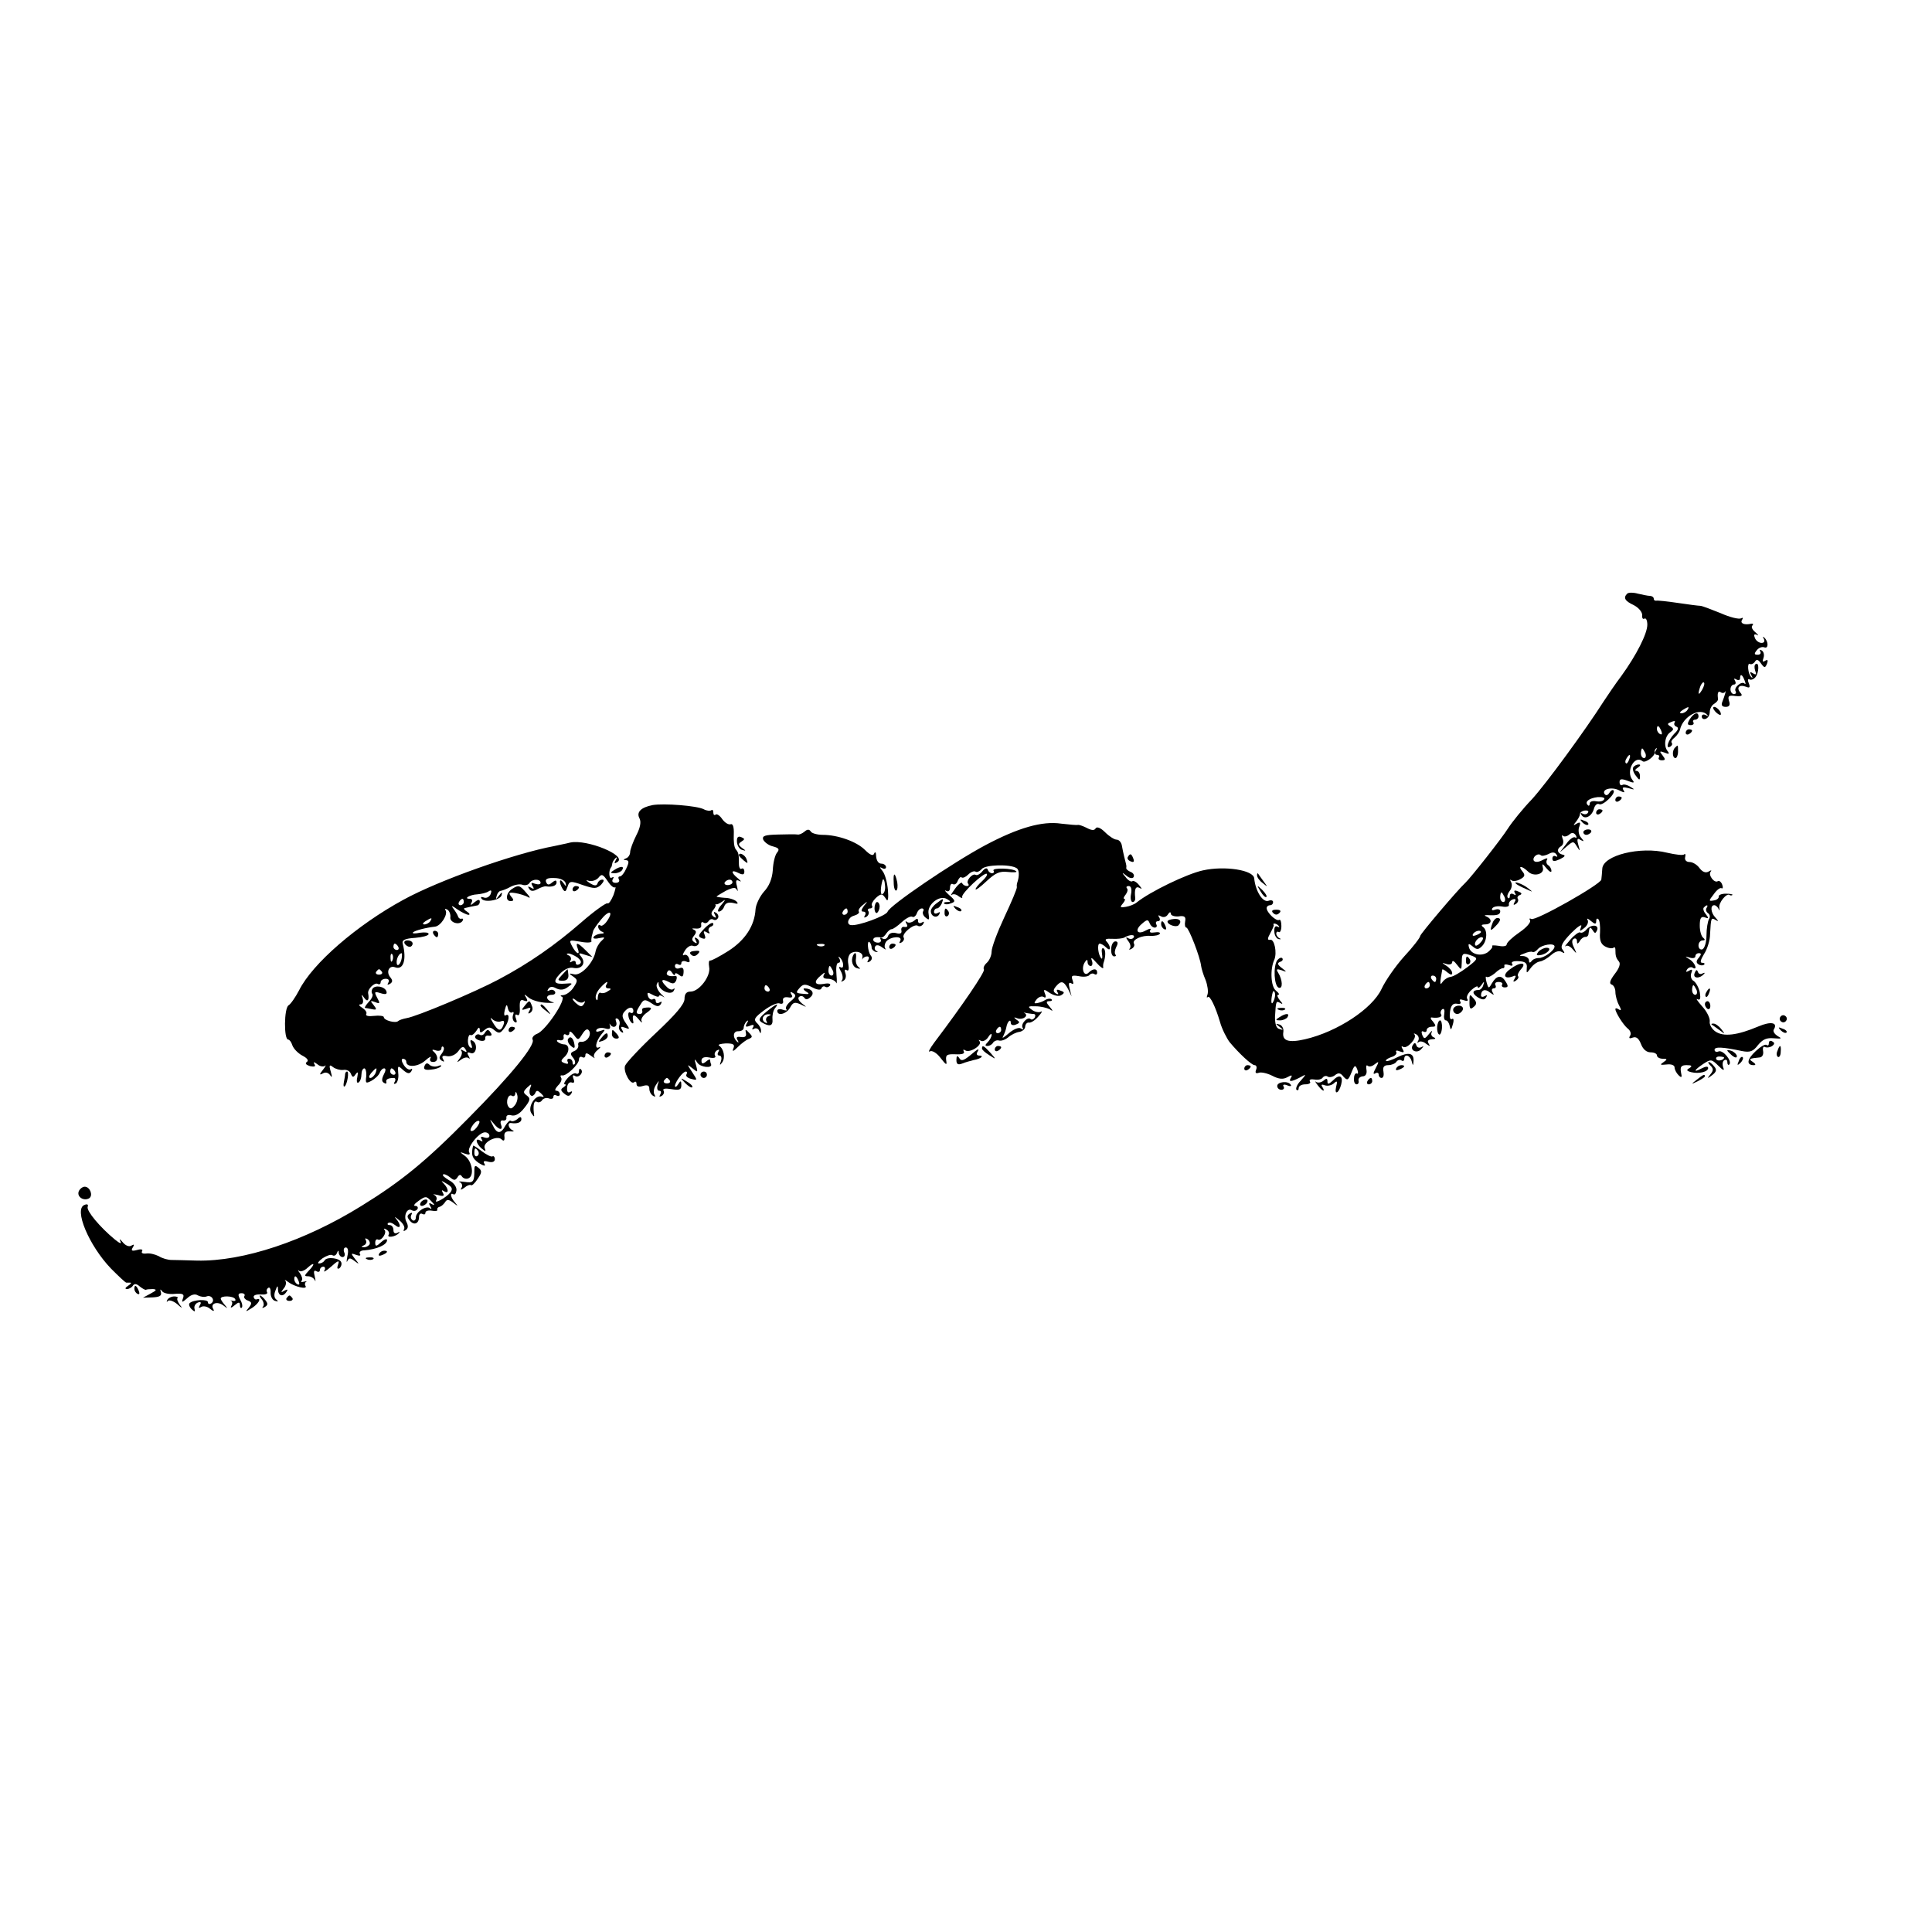 <?xml version="1.0" standalone="no"?>
<!DOCTYPE svg PUBLIC "-//W3C//DTD SVG 20010904//EN"
 "http://www.w3.org/TR/2001/REC-SVG-20010904/DTD/svg10.dtd">
<svg version="1.0" xmlns="http://www.w3.org/2000/svg"
 width="604pt" height="604pt" viewBox="0 0 604 604"
 preserveAspectRatio="xMidYMid meet">
<g transform="translate(0,604) scale(0.1,-0.1)"
fill="#000000" stroke="none">
<path d="M5087 4184 c-13 -13 -7 -23 21 -36 15 -8 26 -21 26 -31 -1 -9 2 -14
7 -11 5 3 9 -6 9 -19 0 -28 -34 -95 -81 -160 -19 -25 -43 -61 -55 -79 -58 -91
-181 -259 -225 -307 -28 -29 -61 -70 -74 -90 -20 -32 -117 -155 -134 -171 -24
-22 -141 -160 -141 -166 0 -5 -22 -34 -50 -64 -27 -30 -59 -76 -71 -102 -29
-62 -139 -134 -239 -157 -52 -12 -72 -5 -68 22 2 11 -4 22 -12 24 -13 4 -13 3
0 -7 13 -10 13 -11 0 -7 -10 2 -14 15 -14 38 3 50 3 51 17 43 8 -5 8 -2 -2 9
-7 9 -10 17 -5 17 5 0 2 6 -7 13 -16 12 -19 67 -5 97 9 22 0 65 -13 62 -9 -2
-9 4 0 20 7 13 12 24 11 26 -5 7 8 6 15 -2 4 -5 3 -6 -3 -3 -7 4 -11 -2 -10
-15 0 -12 7 -23 14 -24 7 -1 8 0 2 3 -5 2 -10 9 -10 14 0 6 4 8 8 5 4 -2 8 6
8 19 0 13 -3 22 -7 19 -9 -5 -39 23 -39 37 0 5 5 9 10 9 6 0 10 4 10 10 0 5
-6 7 -14 4 -18 -7 -41 30 -45 70 -2 26 -92 40 -160 25 -51 -11 -166 -67 -207
-100 -7 -6 -22 -12 -34 -14 -18 -3 -20 -2 -10 10 7 8 9 15 5 15 -4 0 -2 6 4
13 6 8 8 17 4 20 -3 4 -1 7 6 7 7 0 10 -10 7 -25 -3 -14 0 -25 5 -25 5 0 9 6
8 13 -3 27 1 38 14 31 8 -5 8 -3 -2 9 -7 9 -17 15 -21 12 -4 -3 -14 3 -21 13
-13 15 -12 16 3 4 9 -8 19 -9 22 -4 3 6 -1 13 -9 16 -8 3 -15 9 -14 13 1 4 0
10 -1 13 -2 7 -9 35 -13 58 -2 9 -9 17 -16 17 -7 0 -23 10 -36 23 -14 14 -26
19 -30 12 -4 -7 -13 -6 -28 2 -12 6 -24 10 -27 9 -3 -1 -26 1 -52 4 -60 9
-135 -13 -237 -67 -103 -55 -300 -189 -306 -208 -4 -13 -94 -46 -115 -42 -15
2 -9 24 9 29 11 3 19 9 16 13 -3 4 3 14 13 21 15 13 16 12 3 -3 -9 -13 -10
-18 -2 -18 7 0 9 -5 5 -12 -4 -7 -3 -8 5 -4 6 4 9 12 6 17 -4 5 -1 9 5 9 6 0
9 4 6 9 -6 8 22 38 32 34 3 -1 8 -7 13 -15 5 -8 7 4 5 29 -2 23 -9 50 -17 60
-9 11 -10 14 -1 9 6 -4 12 -2 12 3 0 6 -7 11 -15 11 -9 0 -15 10 -16 23 0 12
-3 16 -6 9 -3 -9 -12 -6 -29 11 -26 26 -85 47 -132 47 -17 0 -34 5 -37 10 -5
8 -11 8 -20 0 -7 -6 -17 -10 -21 -9 -5 1 -32 1 -61 0 -42 -1 -51 -4 -47 -16 4
-8 17 -18 30 -21 19 -5 22 -9 13 -20 -6 -7 -12 -31 -13 -54 -2 -27 -11 -50
-28 -68 -13 -15 -25 -40 -26 -55 -3 -51 -32 -96 -85 -130 -27 -17 -53 -31 -57
-30 -4 1 -5 -8 -3 -20 6 -28 -31 -77 -58 -77 -13 0 -19 -7 -19 -23 0 -16 -27
-48 -90 -107 -49 -46 -92 -92 -96 -102 -6 -19 18 -62 29 -51 4 3 7 1 7 -6 0
-8 7 -10 20 -6 14 4 20 2 20 -9 0 -8 5 -18 12 -22 7 -4 8 -3 4 4 -4 7 -2 20 4
29 11 17 11 17 6 1 -3 -10 -1 -18 5 -18 6 0 7 -5 3 -12 -4 -7 -3 -8 5 -4 6 4
9 12 5 17 -3 6 7 7 25 4 25 -4 31 -2 31 12 0 15 -2 16 -10 3 -5 -8 -10 -10
-10 -5 1 13 25 45 34 45 4 0 5 -4 2 -9 -3 -5 3 -11 15 -14 20 -5 20 -5 3 21
-17 26 -17 26 1 12 17 -14 17 -13 11 10 -6 20 -5 22 4 8 9 -15 48 -19 43 -5
-2 4 -3 10 -3 13 0 4 -6 1 -13 -5 -10 -8 -14 -7 -14 3 0 9 8 13 24 10 14 -3
22 -1 19 5 -4 5 -1 13 5 17 8 4 9 3 5 -4 -4 -7 -3 -12 3 -12 6 0 8 -8 5 -17
-5 -14 -4 -15 4 -4 10 15 5 42 -10 52 -5 3 4 6 21 7 23 0 29 -3 24 -15 -5 -12
-1 -11 14 4 11 11 27 23 34 25 12 5 12 8 1 19 -11 12 -13 12 -10 -1 2 -10 -3
-14 -16 -12 -12 2 -16 -1 -10 -10 4 -7 3 -9 -1 -5 -16 14 -13 34 3 33 9 0 17
4 17 11 0 6 4 15 9 20 6 5 6 2 1 -6 -6 -11 -4 -13 9 -8 11 5 15 3 10 -5 -4 -6
-3 -8 4 -4 5 3 13 0 15 -6 4 -10 6 -10 6 -1 1 7 -5 18 -13 25 -11 11 -7 17 22
39 20 15 42 25 49 22 8 -3 13 0 11 8 -2 9 4 13 16 11 12 -2 16 1 10 9 -5 8 -3
10 6 4 10 -6 8 -12 -8 -25 -12 -10 -18 -21 -14 -25 4 -5 -1 -5 -10 -2 -10 4
-18 2 -18 -3 0 -18 29 -10 40 10 9 17 15 18 33 10 20 -10 21 -10 4 3 -11 9
-14 18 -8 21 5 4 12 2 16 -4 4 -6 11 -5 19 3 14 12 4 27 -19 27 -5 0 -3 -5 5
-10 12 -7 10 -9 -8 -7 -25 2 -26 3 -10 21 10 10 17 10 38 -1 15 -8 26 -9 28
-3 2 6 8 8 12 5 5 -3 11 -1 15 4 3 6 -5 8 -20 5 -29 -5 -33 7 -8 27 11 10 14
10 9 2 -5 -9 -1 -13 13 -13 10 0 22 -6 25 -12 2 -7 3 4 1 25 -2 21 0 37 6 37
6 0 7 6 3 13 -4 6 -3 8 1 4 13 -11 15 -38 3 -31 -6 4 -6 -1 1 -13 6 -11 7 -24
3 -28 -4 -5 -2 -5 5 -1 7 4 9 14 6 23 -4 10 -2 14 4 10 6 -4 8 3 5 19 -3 15 1
29 8 34 17 10 40 2 36 -13 -1 -7 -1 -9 1 -4 3 4 9 7 14 7 6 0 7 -5 3 -12 -4
-7 -3 -8 5 -4 7 5 9 12 3 19 -10 13 -12 51 -3 41 3 -3 6 -11 6 -17 0 -5 6 -11
13 -13 7 -1 8 0 2 3 -5 2 -7 9 -4 14 3 6 12 5 22 -3 10 -7 14 -8 10 -4 -4 5
-3 15 3 23 14 16 53 18 43 1 -4 -7 -3 -8 5 -4 6 4 9 11 6 15 -7 12 32 44 44
37 5 -4 13 -1 17 5 4 8 3 9 -4 5 -7 -4 -12 -2 -12 5 0 8 -3 9 -13 0 -8 -6 -18
-7 -22 -3 -5 4 -5 1 -1 -6 5 -8 2 -11 -6 -10 -7 2 -12 -3 -10 -11 2 -9 -4 -12
-17 -8 -12 3 -22 -1 -25 -10 -3 -8 -11 -11 -17 -7 -7 4 -9 3 -6 -3 3 -5 0 -10
-8 -10 -8 0 -15 4 -15 9 0 7 8 10 26 7 4 0 10 5 15 13 5 7 12 13 16 13 5 0 19
10 32 22 13 12 28 20 33 17 4 -3 11 2 14 10 3 9 10 16 16 16 5 0 7 -4 4 -9 -3
-5 0 -14 8 -20 11 -9 12 -7 9 12 -6 29 35 61 58 46 12 -7 12 -9 0 -9 -8 0 -12
-2 -9 -5 3 -3 12 -3 21 1 15 5 14 9 -6 26 -12 11 -16 17 -9 13 7 -4 12 0 12
10 0 9 4 14 9 11 5 -3 12 1 15 10 4 9 9 14 12 11 4 -3 13 1 21 9 8 8 18 12 23
9 4 -3 13 1 19 8 11 14 89 16 109 3 9 -5 9 -26 2 -46 -1 -3 -2 -9 -1 -13 1 -5
-17 -47 -39 -94 -22 -47 -40 -95 -40 -108 0 -12 -7 -28 -15 -35 -8 -7 -12 -16
-9 -21 4 -7 -65 -109 -155 -228 -14 -19 -21 -32 -14 -28 6 4 21 -4 33 -20 18
-23 21 -25 18 -8 -2 17 2 20 29 19 21 -1 30 2 26 9 -3 6 -1 7 5 3 15 -9 55 18
44 29 -4 5 -2 5 5 1 6 -3 16 2 22 11 6 10 11 13 11 8 0 -6 -5 -16 -12 -23 -9
-9 -9 -12 -1 -12 7 0 15 5 18 11 4 5 12 8 18 6 7 -2 19 2 29 10 9 8 25 16 35
17 10 2 18 9 18 17 1 8 6 13 12 12 6 -1 19 7 29 19 11 12 14 19 8 15 -6 -3
-19 -1 -28 6 -14 10 -13 12 12 11 16 0 35 -5 43 -9 12 -8 12 -6 0 8 -11 13
-11 17 -1 17 8 0 11 3 7 6 -3 3 -12 2 -19 -2 -7 -5 -19 -9 -26 -10 -10 -2 -10
1 -1 12 6 7 16 11 22 7 6 -4 8 0 4 10 -6 15 -4 16 16 2 13 -8 28 -11 35 -6 11
7 10 10 -3 14 -10 5 -14 3 -9 -5 4 -7 3 -8 -5 -4 -9 6 -9 11 0 22 16 19 24 18
38 -8 l11 -23 -6 24 c-4 16 -3 21 5 17 7 -5 8 -1 4 10 -5 14 -2 16 21 12 14
-3 29 -1 32 4 3 4 10 6 15 3 5 -4 9 -1 9 4 0 14 -13 14 -27 0 -14 -14 -24 13
-12 32 6 10 9 10 9 2 0 -7 4 -13 10 -13 5 0 7 8 3 18 -4 11 1 8 15 -8 12 -14
22 -20 21 -15 -1 6 0 12 1 15 7 19 7 41 0 45 -5 3 -7 -4 -5 -16 2 -12 1 -19
-2 -15 -10 10 -14 46 -5 46 4 0 13 -5 20 -12 7 -7 12 -8 12 -2 0 5 -5 15 -10
20 -8 8 -2 10 17 9 15 -1 33 1 38 4 17 10 35 10 29 0 -3 -5 -11 -6 -17 -2 -8
5 -8 2 0 -9 7 -8 9 -19 5 -23 -4 -5 -1 -5 6 -1 7 4 10 11 7 16 -7 12 25 27 53
24 12 0 25 2 28 7 2 4 -5 6 -16 4 -13 -2 -18 0 -14 7 4 6 -1 6 -14 -1 -27 -15
-36 1 -12 21 16 14 19 14 24 2 3 -8 10 -14 16 -14 6 0 8 5 5 10 -3 6 -1 10 5
10 6 0 8 5 4 12 -5 7 -3 8 6 3 7 -4 16 -2 21 6 5 8 9 9 9 3 0 -6 11 -10 24 -9
19 3 24 -1 21 -16 -2 -10 0 -19 4 -19 7 0 43 -92 46 -120 1 -8 7 -28 14 -44 6
-16 9 -36 6 -45 -3 -8 -3 -12 1 -8 6 6 24 -30 38 -78 6 -22 21 -51 30 -63 30
-36 69 -72 78 -72 6 0 8 -7 5 -14 -4 -10 -1 -13 8 -10 7 3 26 -1 42 -9 21 -11
34 -12 47 -5 14 8 17 7 12 -1 -9 -14 0 -14 27 0 22 12 22 12 3 -10 -11 -11
-16 -24 -13 -28 4 -3 7 -1 7 5 0 7 9 12 21 12 11 0 18 4 14 9 -3 6 3 8 15 6
11 -2 22 1 25 6 4 5 11 7 16 3 5 -3 16 -1 23 5 10 8 17 7 26 -5 12 -13 15 -12
25 13 9 23 12 25 18 10 4 -10 3 -16 -1 -13 -4 2 -9 -4 -9 -15 -1 -10 2 -19 8
-19 5 0 8 5 6 12 -1 7 5 12 13 13 9 0 14 8 12 20 -2 11 -1 17 4 13 4 -4 14 -2
22 5 13 10 14 9 3 -12 -8 -15 -9 -21 -2 -17 6 4 11 2 11 -3 0 -6 4 -11 9 -11
6 0 8 9 6 20 -3 14 2 20 15 20 10 0 22 5 25 10 4 6 11 8 16 5 5 -4 9 -1 9 4 0
18 18 12 23 -6 4 -16 5 -16 6 -1 2 26 -15 30 -50 13 -17 -9 -33 -14 -36 -12
-2 3 5 8 16 12 12 3 19 11 16 16 -3 5 2 6 11 2 13 -5 15 -3 9 7 -5 8 -4 11 2
7 12 -7 44 28 35 39 -4 4 -1 4 6 0 7 -4 9 -13 6 -19 -4 -7 -4 -9 1 -5 4 4 15
2 23 -5 13 -9 14 -9 8 1 -5 8 -1 12 11 13 11 0 13 3 5 6 -6 2 -10 10 -6 16 3
7 -1 4 -9 -6 -13 -16 -15 -16 -21 -2 -3 9 -2 13 4 10 6 -3 10 -1 10 4 0 6 7
11 16 11 14 0 14 3 4 16 -8 8 -9 14 -4 13 20 -3 35 2 29 10 -3 5 -1 12 4 16 6
3 8 -3 6 -15 -2 -11 0 -20 5 -20 5 0 10 -8 12 -17 3 -15 5 -14 10 5 4 13 2 20
-3 16 -6 -3 -8 6 -6 23 3 20 9 27 22 25 10 -2 14 1 10 7 -4 7 0 8 11 4 11 -4
15 -2 11 4 -4 6 2 18 13 28 11 10 20 14 20 9 0 -5 5 -2 11 6 9 13 10 13 6 0
-2 -8 -9 -15 -14 -15 -21 0 -22 -11 -3 -23 14 -8 21 -9 26 0 4 7 3 8 -4 4 -7
-4 -12 -3 -12 2 0 17 13 22 28 9 13 -9 14 -9 8 1 -4 7 -2 12 4 12 6 0 8 5 5
10 -3 6 1 10 10 10 9 0 14 -4 11 -8 -3 -5 1 -9 8 -9 11 0 12 4 3 18 -13 22
-28 20 -43 -5 -10 -18 -11 -17 -17 4 -3 12 -3 19 0 16 4 -3 15 2 26 11 10 10
22 17 26 16 3 0 5 3 4 8 -2 4 5 5 14 2 10 -4 14 -2 10 4 -4 6 5 9 21 8 20 -1
27 -6 25 -21 -1 -18 -1 -18 12 -1 7 10 20 20 29 21 8 1 24 10 35 20 12 11 25
15 33 10 10 -6 11 -4 3 7 -8 10 -1 23 27 52 21 21 35 30 31 20 -6 -16 -5 -16
10 -4 9 7 14 18 10 25 -4 6 1 5 10 -3 13 -11 17 -11 17 -1 0 8 3 10 7 6 4 -4
6 -22 5 -41 -2 -25 3 -37 16 -44 11 -6 22 -7 26 -4 3 3 6 1 6 -5 0 -21 2 -27
11 -38 6 -7 1 -21 -13 -39 -15 -20 -18 -30 -10 -33 7 -2 12 -13 12 -23 0 -11
5 -30 11 -41 8 -15 8 -19 0 -14 -6 4 -11 5 -11 1 0 -10 25 -50 39 -61 8 -6 11
-16 7 -22 -5 -8 -2 -10 8 -6 11 4 19 -2 26 -20 6 -16 17 -26 30 -26 11 0 20
-4 20 -10 0 -5 8 -10 18 -10 15 0 15 -2 2 -11 -12 -8 -10 -9 10 -7 14 2 25 -2
25 -9 0 -7 6 -18 12 -24 10 -10 12 -8 8 9 -3 17 1 22 18 22 16 0 18 -3 9 -9
-11 -6 -10 -9 5 -13 24 -6 53 1 53 13 0 6 -8 5 -20 -1 -28 -15 -25 -6 5 14 23
15 26 15 47 -6 15 -15 20 -17 15 -5 -3 9 -2 19 3 22 6 4 10 1 10 -6 0 -7 3
-10 6 -7 10 10 -19 46 -33 41 -7 -3 -13 -1 -13 5 0 10 25 9 86 -4 25 -5 35 -1
50 19 15 18 27 23 49 21 25 -2 27 -1 12 7 -9 6 -15 14 -12 20 14 22 -8 27 -48
10 -66 -28 -109 -33 -134 -16 -12 8 -20 23 -18 32 1 10 -9 31 -24 47 -14 16
-21 26 -14 22 8 -4 10 2 7 21 -3 15 -12 31 -19 36 -8 4 -11 15 -8 24 5 12 3
14 -7 8 -9 -5 -11 -4 -6 4 4 6 12 9 17 6 17 -11 9 14 -8 25 -17 11 -17 11 0 6
9 -3 17 -1 17 4 0 6 5 10 11 10 8 0 8 -4 0 -14 -9 -10 -9 -16 -1 -21 6 -4 14
-4 17 -1 4 3 1 6 -6 6 -7 0 -5 9 6 27 10 15 19 43 19 63 3 51 3 52 17 44 10
-6 10 -4 0 7 -15 15 -17 39 -4 39 5 0 11 -6 14 -12 2 -7 3 -5 2 4 -3 16 23 47
32 40 3 -2 6 -2 9 0 2 2 -7 4 -21 4 -13 0 -23 -4 -22 -9 1 -5 -6 -11 -15 -12
-17 -3 -17 -2 0 20 9 13 20 21 24 18 4 -2 5 3 2 11 -3 9 -10 14 -14 11 -11 -7
-31 20 -22 30 4 5 1 5 -7 0 -9 -5 -19 -1 -28 11 -7 10 -21 19 -31 19 -10 0
-16 6 -14 15 2 8 1 12 -3 9 -3 -4 -27 -1 -53 5 -84 21 -201 -8 -203 -50 -1
-13 -2 -28 -3 -34 -2 -15 -207 -131 -219 -123 -5 3 -7 1 -4 -4 4 -6 -11 -23
-33 -38 -22 -15 -40 -32 -40 -38 0 -5 -11 -7 -25 -4 -14 2 -23 2 -20 -1 2 -3
-4 -11 -14 -19 -22 -15 -54 -6 -59 16 -3 12 0 12 12 2 13 -11 18 -10 29 1 16
16 18 50 3 60 -7 5 -4 8 7 8 20 0 23 16 5 24 -9 4 -8 5 2 5 29 -2 40 1 40 12
0 6 -7 8 -16 5 -8 -3 -12 -2 -9 4 4 6 17 8 30 6 14 -3 24 0 22 6 -1 6 4 13 12
16 9 3 11 0 6 -8 -5 -9 -4 -11 4 -6 6 4 9 11 6 16 -3 4 0 10 7 12 7 3 5 7 -6
11 -11 5 -15 3 -10 -5 4 -7 3 -8 -4 -4 -7 4 -12 2 -12 -5 0 -7 -3 -9 -6 -6 -4
4 -1 13 5 21 7 8 9 21 5 28 -4 7 -4 10 1 6 4 -4 16 -3 27 3 15 8 17 13 7 25
-15 18 -2 18 17 0 18 -19 54 -9 47 12 -3 13 -1 13 11 -2 9 -11 16 -15 16 -9 0
7 -5 15 -10 18 -6 4 -7 11 -4 17 4 6 -1 6 -14 -1 -13 -7 -23 -7 -27 -2 -6 11
13 26 22 17 3 -3 14 -1 24 4 12 7 20 6 25 -2 4 -6 3 -8 -3 -5 -5 3 -10 0 -10
-7 0 -10 6 -10 24 -2 16 8 18 12 8 14 -17 4 -20 18 -4 27 6 4 8 14 4 23 -3 9
-3 13 1 9 4 -4 13 -2 20 4 8 7 14 6 20 -2 4 -7 3 -10 -2 -7 -5 3 -18 -6 -28
-21 l-20 -26 21 18 c21 18 22 18 33 0 10 -16 10 -15 4 6 -5 18 -3 22 7 15 12
-6 12 -5 1 8 -7 8 -9 24 -5 33 5 14 3 16 -8 10 -11 -7 -12 -6 -2 6 6 8 12 18
12 23 0 6 7 11 16 12 8 1 13 -2 9 -7 -3 -5 -10 -6 -16 -3 -7 4 -8 2 -4 -4 10
-16 33 -4 39 20 3 11 10 17 16 14 11 -7 54 34 45 43 -3 3 -9 -1 -13 -8 -5 -8
-11 -9 -15 -3 -9 15 23 23 46 11 16 -8 19 -8 13 1 -5 9 -1 10 16 6 20 -6 21
-5 6 4 -9 6 -21 9 -25 6 -5 -3 -9 1 -9 9 0 10 6 11 25 4 20 -8 23 -7 15 3 -21
27 7 79 32 58 9 -7 42 18 38 30 -1 3 1 7 4 10 4 3 3 -1 -1 -7 -4 -7 -2 -13 4
-13 6 0 9 -4 6 -8 -3 -5 1 -9 9 -9 12 0 12 3 2 16 -10 12 -9 14 7 8 14 -6 16
-4 9 5 -13 16 -8 48 9 59 11 8 11 11 0 18 -11 7 -10 9 3 14 9 4 14 3 10 -2 -3
-5 0 -11 6 -13 8 -3 5 -11 -7 -22 -19 -20 -29 -50 -12 -40 5 3 7 8 4 12 -3 3
1 10 9 16 7 6 15 17 17 25 9 41 63 71 85 46 4 -4 2 -5 -4 -1 -7 4 -13 2 -13
-4 0 -7 6 -10 13 -7 6 2 12 11 12 21 0 9 6 21 13 25 8 5 13 11 13 15 -3 19 0
27 8 22 5 -4 11 -3 14 1 5 10 -1 -12 -9 -32 -4 -10 0 -15 11 -15 11 0 15 6 10
19 -4 15 -1 18 20 15 20 -2 24 1 16 10 -14 16 -4 27 17 19 12 -5 14 -2 9 11
-4 9 -3 15 2 12 5 -3 13 0 19 7 11 14 12 48 1 41 -5 -2 -5 -12 -2 -21 5 -12 3
-14 -7 -8 -9 6 -11 4 -5 -6 5 -8 4 -11 0 -6 -11 9 -14 48 -4 41 4 -2 11 1 15
7 5 9 11 7 19 -5 11 -15 13 -15 19 -1 4 11 2 14 -6 9 -8 -5 -9 -2 -5 9 3 9 1
19 -5 23 -6 4 -8 3 -5 -3 3 -5 0 -10 -8 -10 -11 0 -12 3 -3 14 6 8 17 12 24 9
13 -5 13 19 -1 31 -4 4 -5 2 -1 -4 4 -8 1 -13 -7 -13 -8 0 -18 7 -21 16 -4 10
-2 13 7 9 6 -4 4 0 -5 8 -10 8 -14 17 -10 21 4 4 3 7 -3 6 -22 -5 -36 1 -29
12 4 6 3 8 -3 5 -6 -4 -35 3 -64 16 -30 12 -58 23 -64 23 -5 0 -37 4 -70 9
-33 5 -63 8 -67 7 -5 -1 -8 2 -8 6 0 5 -6 9 -12 9 -7 0 -24 4 -38 7 -14 4 -29
4 -33 0z m367 -271 c4 -10 4 -14 0 -10 -9 9 -35 -13 -28 -24 3 -5 0 -9 -5 -9
-6 0 -11 7 -11 15 0 8 5 15 11 15 5 0 7 5 3 12 -4 7 -3 8 4 4 7 -4 12 -2 12 3
0 16 7 13 14 -6z m-133 -30 c-12 -20 -14 -14 -5 12 4 9 9 14 11 11 3 -2 0 -13
-6 -23z m-46 -63 c-3 -5 -12 -10 -18 -10 -7 0 -6 4 3 10 19 12 23 12 15 0z
m-81 -66 c3 -8 2 -12 -4 -9 -6 3 -10 10 -10 16 0 14 7 11 14 -7z m-50 -69 c3
-8 1 -15 -4 -15 -6 0 -10 7 -10 15 0 8 2 15 4 15 2 0 6 -7 10 -15z m-51 -20
c-3 -9 -8 -14 -10 -11 -3 3 -2 9 2 15 9 16 15 13 8 -4z m-78 -124 c-3 -6 -14
-8 -25 -6 -11 2 -20 -1 -20 -7 0 -6 -3 -9 -6 -5 -11 10 4 22 31 25 14 1 24 -2
20 -7z m-2248 -271 c1 -11 -2 -22 -8 -25 -7 -5 -7 18 0 43 3 8 7 -1 8 -18z
m1937 -35 c3 -8 1 -15 -4 -15 -6 0 -10 7 -10 15 0 8 2 15 4 15 2 0 6 -7 10
-15z m631 -34 c-3 -5 -1 -12 5 -16 6 -4 7 -12 3 -18 -4 -7 -8 -30 -8 -51 0
-22 -6 -41 -13 -44 -6 -2 -12 3 -12 12 0 9 6 16 13 16 8 0 8 3 2 8 -6 4 -11
21 -11 38 0 24 4 30 16 26 12 -5 13 -3 3 10 -7 8 -10 18 -6 21 9 10 15 8 8 -2z
m-2685 -11 c0 -5 -5 -10 -11 -10 -5 0 -7 5 -4 10 3 6 8 10 11 10 2 0 4 -4 4
-10z m1980 -64 c0 -2 -7 -7 -16 -10 -8 -3 -12 -2 -9 4 6 10 25 14 25 6z m0
-31 c-7 -9 -15 -13 -17 -11 -7 7 7 26 19 26 6 0 6 -6 -2 -15z m-2053 -11 c-3
-3 -12 -4 -19 -1 -8 3 -5 6 6 6 11 1 17 -2 13 -5z m2283 -3 c0 -13 -34 -37
-50 -36 -8 0 -18 -4 -22 -10 -5 -6 -8 -6 -8 3 0 6 -8 12 -17 13 -15 0 -15 2 2
8 11 5 23 7 26 5 4 -2 11 2 17 9 12 14 52 20 52 8z m-256 -30 c17 -7 16 -10
-17 -35 -20 -15 -43 -29 -52 -30 -9 -1 -21 -9 -26 -17 -8 -12 -8 -2 0 40 1 2
8 -2 16 -9 10 -8 15 -9 15 -2 0 6 -8 16 -17 22 -17 11 -17 11 0 6 9 -3 17 0
17 6 0 7 7 3 15 -8 14 -18 14 -18 15 9 0 28 3 30 34 18z m-2000 -46 c3 -8 1
-15 -4 -15 -6 0 -10 7 -10 15 0 8 2 15 4 15 2 0 6 -7 10 -15z m1886 -25 c0 -5
-2 -10 -4 -10 -3 0 -8 5 -11 10 -3 6 -1 10 4 10 6 0 11 -4 11 -10z m-20 -20
c0 -5 -5 -10 -11 -10 -5 0 -7 5 -4 10 3 6 8 10 11 10 2 0 4 -4 4 -10z m-2065
-10 c3 -5 1 -10 -4 -10 -6 0 -11 5 -11 10 0 6 2 10 4 10 3 0 8 -4 11 -10z
m2899 -5 c3 -8 1 -15 -4 -15 -6 0 -10 7 -10 15 0 8 2 15 4 15 2 0 6 -7 10 -15z
m-1318 -20 c-1 -8 -5 -17 -8 -21 -5 -4 -4 16 1 34 3 9 9 -1 7 -13z m-755 -55
c6 0 7 -5 4 -11 -4 -6 -10 -8 -13 -5 -9 9 -32 -15 -25 -27 4 -6 1 -7 -6 -2 -7
4 -23 -3 -38 -16 -15 -13 -22 -17 -17 -9 4 8 9 21 10 28 3 18 14 29 14 14 0
-6 7 -9 16 -5 13 5 13 8 2 15 -10 8 -9 9 4 4 17 -5 35 9 21 17 -5 2 -2 2 5 0
8 -1 18 -3 23 -3z m-101 -50 c0 -5 -5 -10 -11 -10 -5 0 -7 5 -4 10 3 6 8 10
11 10 2 0 4 -4 4 -10z m2260 -86 c0 -8 -19 -13 -24 -6 -3 5 1 9 9 9 8 0 15 -2
15 -3z m-3296 -72 c3 -5 -1 -9 -9 -9 -8 0 -12 4 -9 9 3 4 7 8 9 8 2 0 6 -4 9
-8z"/>
<path d="M4809 3064 c-7 -9 -6 -12 6 -10 22 3 40 23 20 23 -8 0 -20 -6 -26
-13z"/>
<path d="M4583 3035 c0 -8 4 -12 9 -9 5 3 6 10 3 15 -9 13 -12 11 -12 -6z"/>
<path d="M5362 3816 c7 -8 15 -12 17 -11 5 6 -10 25 -20 25 -5 0 -4 -6 3 -14z"/>
<path d="M5283 3792 c-9 -15 -8 -19 3 -19 7 0 11 4 8 9 -3 4 0 8 5 8 6 0 11 5
11 10 0 16 -14 12 -27 -8z"/>
<path d="M5270 3749 c0 -5 5 -7 10 -4 6 3 10 8 10 11 0 2 -4 4 -10 4 -5 0 -10
-5 -10 -11z"/>
<path d="M5237 3703 c-10 -9 -9 -33 1 -33 4 0 8 9 8 20 0 23 0 22 -9 13z"/>
<path d="M5106 3641 c-3 -4 0 -16 8 -26 11 -15 13 -16 13 -1 0 9 -5 16 -11 16
-6 0 -4 5 4 10 9 6 10 10 3 10 -6 0 -14 -4 -17 -9z"/>
<path d="M5050 3539 c0 -5 5 -7 10 -4 6 3 10 8 10 11 0 2 -4 4 -10 4 -5 0 -10
-5 -10 -11z"/>
<path d="M2040 3523 c-36 -7 -51 -22 -41 -41 6 -11 3 -29 -10 -54 -10 -20 -19
-44 -19 -52 0 -8 -6 -17 -12 -19 -10 -4 -10 -6 -1 -6 10 -1 10 -7 1 -26 -6
-14 -15 -25 -20 -25 -5 0 -6 -4 -3 -10 3 -5 -1 -10 -10 -10 -10 0 -13 5 -9 12
4 6 3 8 -4 4 -8 -5 -10 21 -2 32 2 1 3 6 4 11 0 5 5 13 10 18 5 5 6 2 1 -6 -6
-10 -4 -12 5 -6 32 20 -95 72 -147 61 -15 -4 -38 -8 -50 -11 -124 -23 -361
-107 -472 -168 -145 -79 -284 -199 -326 -283 -11 -21 -26 -43 -33 -47 -14 -9
-15 -107 -1 -107 4 0 10 -8 13 -18 4 -11 18 -25 31 -32 16 -8 21 -16 14 -20
-6 -5 -2 -9 10 -13 14 -3 19 -1 14 6 -4 8 -2 8 9 0 8 -7 19 -9 24 -5 4 4 2 -2
-6 -12 -12 -15 -12 -18 -1 -12 8 5 17 3 23 -5 6 -10 7 -6 2 11 -6 20 -4 23 7
14 8 -6 22 -10 32 -9 10 2 21 -3 24 -12 5 -12 8 -12 15 -1 7 9 8 7 5 -10 -3
-12 -1 -20 4 -16 5 3 9 14 9 25 0 10 4 19 9 19 4 0 7 -11 6 -25 -3 -22 -1 -23
16 -14 11 6 23 17 26 25 3 8 9 14 14 14 6 0 5 -8 -1 -19 -7 -14 -7 -22 0 -26
6 -4 9 -3 8 2 -3 8 5 13 23 13 5 0 7 -5 3 -12 -4 -6 -3 -8 4 -5 5 4 9 18 7 32
-2 24 -1 25 15 10 14 -12 20 -13 26 -4 4 7 3 10 -2 6 -6 -3 -15 3 -22 14 -7
11 -8 19 -2 19 5 0 10 -4 10 -9 0 -19 36 -17 59 3 13 12 21 15 17 9 -4 -8 -1
-13 8 -13 17 0 17 20 1 33 -6 5 -3 7 8 3 9 -3 17 0 17 6 0 6 3 8 6 5 4 -4 1
-13 -5 -21 -9 -11 -9 -16 0 -22 8 -5 9 -3 4 5 -5 9 -1 12 13 9 12 -2 27 5 35
16 11 15 16 16 22 6 6 -9 4 -11 -6 -5 -8 5 -11 5 -7 0 4 -4 2 -15 -5 -24 -10
-14 -10 -14 4 -4 9 7 20 9 24 5 5 -4 4 -1 0 7 -6 10 -4 13 6 9 18 -7 24 28 7
38 -8 5 -9 1 -5 -10 4 -9 3 -15 -2 -11 -6 3 -9 14 -8 25 1 10 4 17 8 14 4 -2
12 4 18 13 7 12 10 13 11 4 0 -11 3 -11 15 -1 12 10 18 10 31 -1 14 -11 18
-10 30 6 16 21 19 49 5 41 -5 -4 -6 4 -3 16 5 19 7 20 10 5 2 -9 8 -15 13 -12
5 3 6 0 3 -8 -3 -8 -1 -18 5 -22 7 -4 8 0 4 11 -4 10 -2 15 4 11 6 -4 9 5 8
22 -1 22 2 28 13 23 11 -4 13 -2 7 9 -8 12 -6 12 8 0 10 -8 34 -15 55 -16 20
-1 29 0 20 2 -22 6 -24 23 -2 23 8 0 12 5 9 10 -4 6 -11 7 -17 4 -7 -4 -8 -2
-4 4 5 8 13 9 25 2 13 -6 24 -5 36 4 17 12 16 13 -6 11 -37 -3 -42 5 -19 30
14 15 30 22 43 19 26 -5 40 15 24 35 -10 12 -8 13 12 6 l23 -7 -21 21 c-25 25
-33 27 -25 6 9 -23 -4 -18 -17 6 -11 21 -10 21 25 15 20 -4 36 -3 35 1 -1 4 0
11 1 16 1 4 3 10 4 15 0 4 11 20 24 36 25 32 42 29 20 -3 -8 -12 -18 -18 -21
-14 -4 3 -7 1 -7 -4 0 -6 6 -14 13 -16 7 -3 6 -6 -5 -6 -9 -1 -19 -5 -22 -10
-4 -5 4 -7 16 -4 20 4 21 3 8 -9 -8 -7 -16 -22 -18 -32 -6 -35 -45 -77 -67
-72 -17 4 -18 3 -3 -7 14 -10 15 -13 1 -34 -8 -13 -23 -23 -32 -24 -9 0 -11
-3 -4 -5 15 -7 -51 -106 -78 -116 -11 -4 -17 -13 -14 -18 10 -16 -67 -111
-200 -245 -133 -135 -210 -198 -335 -275 -177 -110 -370 -174 -514 -171 -34 1
-70 2 -80 2 -11 0 -29 5 -40 12 -12 6 -29 10 -40 8 -10 -1 -15 2 -12 7 4 6 -3
8 -16 4 -16 -4 -19 -2 -13 8 6 9 4 11 -4 6 -7 -5 -19 0 -27 10 -9 11 -12 12
-8 4 5 -10 -1 -8 -17 5 -46 38 -89 89 -85 102 3 7 -1 10 -10 6 -34 -13 14
-127 83 -199 24 -24 45 -44 48 -44 3 0 8 0 13 0 4 0 0 -5 -8 -10 -9 -6 -10
-10 -3 -10 6 0 15 5 18 10 5 8 12 7 22 -2 9 -7 18 -12 20 -10 1 1 11 2 21 2
13 -1 12 -4 -7 -14 l-24 -13 30 1 c22 1 29 5 26 16 -3 10 -2 11 4 3 4 -6 22
-10 40 -8 25 2 30 -1 25 -14 -5 -14 -3 -14 14 1 12 11 24 14 33 8 8 -4 20 -6
27 -3 15 6 28 -13 14 -22 -5 -3 -10 -2 -10 4 0 10 -46 8 -57 -3 -4 -3 -1 -12
6 -19 10 -9 12 -9 9 2 -2 7 3 16 11 19 9 3 11 0 6 -8 -5 -9 -4 -11 4 -6 6 4
19 2 28 -6 10 -8 14 -8 10 -1 -11 18 12 26 31 12 14 -11 15 -11 5 1 -7 8 -13
17 -13 20 0 10 39 9 45 -1 3 -5 0 -7 -7 -6 -7 2 -10 2 -5 0 4 -3 4 -10 0 -16
-4 -7 1 -6 10 2 13 11 17 11 17 1 0 -8 3 -11 6 -8 3 4 1 15 -5 25 -8 15 -7 20
4 20 8 0 12 -4 9 -9 -3 -4 2 -11 11 -14 13 -5 13 -9 3 -22 -12 -14 -11 -14 10
-1 20 13 31 32 15 27 -5 -2 -9 2 -10 7 -1 6 9 9 23 8 13 -1 22 2 19 7 -3 5 -1
11 4 14 4 3 8 -4 7 -16 0 -12 6 -23 14 -25 10 -3 11 -2 4 4 -7 5 -8 16 -3 28
6 17 8 17 8 3 1 -20 16 -24 27 -6 5 7 3 8 -7 3 -11 -7 -12 -6 -2 7 7 8 9 19 5
24 -4 4 0 3 9 -4 20 -15 62 -25 54 -12 -3 4 -2 10 2 13 5 2 1 2 -7 0 -8 -2
-11 -1 -7 3 4 4 1 14 -5 23 -7 9 -8 13 -3 8 4 -4 17 0 27 10 22 20 24 11 2
-11 -13 -14 -13 -16 -1 -16 9 0 18 -6 21 -12 3 -7 3 -2 0 11 -4 16 -3 21 5 17
6 -4 11 -2 11 3 0 6 5 11 11 11 5 0 7 -6 3 -12 -4 -7 5 -2 21 12 22 20 27 21
22 7 -4 -11 -3 -16 4 -12 5 4 8 12 6 18 -4 14 -44 19 -52 7 -3 -6 -11 -10 -18
-10 -6 0 -1 7 11 16 12 8 26 13 31 10 5 -4 12 0 14 6 4 10 6 10 6 1 1 -7 6
-13 12 -13 6 0 9 7 5 15 -3 8 -1 15 5 15 7 0 9 -11 5 -27 -3 -16 -3 -22 0 -15
5 10 9 10 22 0 16 -12 16 -11 2 6 -14 18 -13 19 3 13 11 -4 16 -3 12 3 -3 6 3
11 14 11 38 3 71 17 71 32 0 5 -8 3 -18 -6 -15 -14 -19 -15 -19 -2 0 8 4 12 8
10 10 -7 30 21 21 30 -4 5 -1 5 6 1 7 -4 10 -11 7 -16 -7 -11 22 -7 32 5 4 4
2 5 -4 1 -8 -4 -13 -1 -13 8 0 9 -5 16 -12 16 -6 0 -8 3 -5 6 4 4 13 1 22 -6
18 -15 20 0 3 20 -7 8 -3 6 9 -4 13 -10 20 -23 16 -29 -3 -6 -1 -7 5 -3 8 5 9
13 3 25 -11 20 2 47 17 37 6 -3 13 -2 17 4 3 5 0 10 -7 10 -7 0 -2 7 11 16 21
15 24 15 39 -1 11 -11 12 -15 3 -10 -10 6 -12 4 -6 -6 5 -8 5 -11 0 -7 -11 11
-45 -10 -45 -28 0 -8 -5 -12 -10 -9 -6 4 -7 11 -4 17 4 7 2 8 -5 4 -9 -6 -9
-11 0 -22 13 -16 29 -10 29 12 0 8 5 12 10 9 6 -3 10 -2 10 4 0 5 9 8 20 6 11
-2 19 -1 17 3 -1 4 2 8 7 9 5 1 12 7 17 14 6 10 11 10 26 -1 15 -12 16 -12 6
0 -14 15 -18 34 -5 26 4 -2 8 3 9 13 1 10 -9 24 -23 31 -13 8 -22 15 -19 18 2
3 12 -1 21 -8 13 -11 17 -11 24 -1 5 9 10 10 14 3 4 -6 13 -9 20 -6 19 7 13
51 -9 69 -19 14 -19 15 -1 8 12 -4 17 -3 13 4 -9 14 30 63 49 63 8 0 14 -5 14
-11 0 -6 -7 -8 -16 -5 -10 4 -13 2 -8 -6 4 -7 3 -8 -4 -4 -18 11 -14 -9 3 -24
13 -11 15 -10 10 1 -6 18 39 41 53 27 7 -7 10 -4 9 8 -2 13 4 18 18 17 11 -1
14 0 8 3 -14 6 -18 25 -5 23 19 -3 32 2 32 12 0 8 -4 9 -13 0 -8 -6 -16 -8
-20 -5 -3 3 -10 -4 -17 -15 -14 -27 -27 -27 -40 2 -10 20 -10 20 3 5 17 -22
31 -23 23 -3 -3 8 0 14 7 12 7 -1 11 3 10 9 -1 7 6 10 16 7 12 -3 26 5 40 23
19 24 20 30 8 39 -12 9 -12 12 1 25 14 13 15 12 9 -3 -3 -9 -2 -19 3 -22 4 -3
10 1 13 7 4 10 7 10 18 0 11 -11 11 -13 1 -10 -20 5 -43 -34 -31 -52 9 -13 10
-13 8 0 -3 28 1 41 10 35 5 -3 13 0 16 6 4 5 13 8 21 5 8 -3 14 -1 14 5 0 6 5
7 10 4 6 -3 10 -1 10 4 0 6 -5 11 -11 11 -6 0 -3 7 5 16 9 8 14 20 10 25 -3 5
-2 8 3 7 12 -4 53 34 53 50 0 7 5 10 10 7 6 -3 10 -1 10 6 0 8 5 8 18 -2 9 -7
14 -9 10 -5 -4 5 0 15 10 23 9 8 12 12 5 9 -15 -8 -11 18 7 40 14 16 13 17 -3
11 -11 -4 -16 -3 -12 4 4 5 15 7 26 4 13 -4 18 -2 16 7 -2 7 -2 10 0 6 9 -15
25 -8 19 8 -3 9 -2 12 5 9 6 -4 8 -13 5 -21 -3 -7 0 -16 6 -20 7 -5 8 -2 3 6
-6 10 -4 12 9 7 15 -6 16 -5 2 15 -11 16 -13 25 -4 35 13 16 28 17 28 2 0 -5
-4 -8 -9 -5 -11 7 -8 -20 3 -31 4 -4 7 -3 6 2 -5 24 1 27 16 9 8 -10 13 -14
10 -7 -4 6 4 19 16 27 20 14 17 19 -9 15 -5 -1 -7 -5 -5 -10 1 -5 -2 -9 -8 -9
-13 0 -13 6 2 29 10 17 14 18 34 5 17 -12 24 -12 30 -3 4 8 3 9 -4 5 -7 -4
-12 -2 -12 4 0 6 -4 9 -9 6 -5 -3 -12 1 -15 9 -4 13 -2 14 14 5 11 -6 20 -8
20 -4 0 3 6 3 13 -2 7 -5 4 -1 -6 8 -10 10 -16 23 -14 30 4 10 6 10 6 1 1 -19
38 -36 47 -21 4 7 4 10 -1 6 -4 -4 -14 -1 -21 7 -20 19 -17 27 5 16 14 -8 20
-7 25 4 3 8 2 14 -2 14 -20 -3 -32 2 -26 12 4 8 9 7 15 -2 5 -8 9 -10 9 -5 0
5 6 4 13 -2 10 -8 13 -6 14 8 1 13 -3 17 -13 13 -8 -3 -14 0 -14 7 0 6 5 8 10
5 6 -3 10 -2 10 4 0 6 7 8 15 5 11 -5 13 -2 9 10 -3 9 -10 13 -16 10 -5 -3 -4
3 3 14 7 11 18 18 25 15 16 -6 27 14 13 23 -8 5 -9 3 -4 -6 5 -9 4 -11 -4 -6
-9 6 -9 11 -1 21 8 10 7 15 -2 19 -7 3 -4 4 7 3 12 -1 19 3 17 11 -1 8 2 11 7
8 5 -4 12 -2 16 4 4 6 10 8 15 5 5 -3 11 -1 14 4 4 5 1 13 -5 17 -8 5 -9 3 -4
-6 5 -9 4 -11 -4 -6 -8 6 -9 12 -2 20 6 7 10 15 8 17 -1 2 0 3 2 2 2 -2 11 3
20 9 10 8 9 4 -3 -10 -11 -12 -14 -22 -9 -22 6 0 14 7 17 16 4 11 13 14 28 11
14 -4 18 -3 10 5 -5 5 -22 11 -36 11 -14 1 -26 3 -26 4 0 1 13 9 29 18 23 11
31 12 35 2 3 -6 3 -1 0 12 -5 18 -3 22 7 17 8 -4 6 -1 -3 7 -24 19 -23 30 0
18 14 -7 19 -6 19 4 0 8 -4 12 -9 9 -4 -3 -8 4 -8 15 0 31 -1 35 -10 46 -5 6
-7 26 -6 46 1 24 -3 35 -10 32 -7 -2 -18 5 -26 16 -8 12 -18 18 -21 14 -4 -3
-7 0 -7 7 0 7 -3 10 -6 7 -4 -3 -15 -2 -24 3 -21 11 -124 19 -160 13z m-117
-257 c3 4 1 -7 -5 -24 -7 -17 -15 -29 -19 -26 -4 2 -41 -24 -81 -59 -83 -72
-163 -128 -259 -179 -73 -39 -256 -116 -288 -121 -11 -2 -23 -6 -26 -9 -8 -8
-45 2 -45 12 0 4 -14 6 -31 4 -17 -2 -27 0 -24 6 3 5 -3 13 -12 19 -10 6 -13
11 -6 11 7 0 10 7 7 18 -5 14 -4 15 5 2 10 -14 16 -7 12 14 -3 13 20 36 30 30
5 -3 9 0 9 5 0 6 7 11 16 11 9 0 12 -5 8 -12 -4 -7 -3 -8 5 -4 9 6 9 11 1 21
-14 17 -3 38 15 31 26 -10 37 24 24 74 -3 11 7 16 39 18 23 2 42 7 42 12 0 5
-12 6 -27 4 -15 -3 -25 -3 -22 1 6 6 41 15 69 18 18 2 41 38 33 51 -4 5 -1 6
6 2 6 -4 10 -15 9 -23 -3 -17 28 -27 38 -12 3 5 2 8 -3 7 -4 -2 -10 2 -11 7
-2 6 -9 17 -15 25 -8 10 -4 9 13 -3 13 -9 29 -17 35 -17 5 0 3 5 -5 10 -8 5
-12 10 -7 11 4 1 12 3 17 4 6 1 15 3 20 4 6 0 10 6 10 12 0 8 -6 7 -17 -2 -11
-10 -14 -10 -9 -1 4 7 2 12 -5 12 -22 0 0 13 23 14 13 1 29 5 35 9 9 6 11 3 7
-8 -4 -9 -13 -14 -21 -11 -8 3 -11 2 -8 -3 8 -14 58 -6 63 10 3 11 1 11 -8 -1
-10 -13 -11 -13 -7 0 2 8 8 15 13 15 5 1 19 6 31 13 12 6 28 9 36 6 8 -3 18
-1 22 5 8 14 35 14 35 1 0 -5 -7 -6 -17 -3 -12 5 -14 3 -8 -7 6 -9 4 -11 -5
-5 -9 5 -11 4 -6 -3 5 -9 13 -9 26 -2 11 6 23 10 27 9 19 -3 33 2 33 12 0 8
-4 8 -14 0 -10 -9 -15 -8 -19 2 -3 9 5 13 26 12 18 0 32 -7 35 -15 3 -13 2
-13 -7 0 -13 18 -14 1 -2 -19 7 -11 10 -9 15 6 6 19 9 20 48 6 36 -12 43 -12
57 1 9 10 11 16 4 16 -6 0 -13 -5 -15 -12 -3 -8 -9 -8 -24 1 -13 9 -14 11 -2
7 9 -2 22 2 29 10 10 13 14 11 29 -11 9 -14 19 -22 23 -19z m367 16 c0 -5 -7
-9 -15 -9 -8 0 -12 4 -9 9 3 4 9 8 15 8 5 0 9 -4 9 -8z m-840 -62 c0 -5 -5
-10 -11 -10 -5 0 -7 5 -4 10 3 6 8 10 11 10 2 0 4 -4 4 -10z m-105 -60 c-3 -5
-12 -10 -18 -10 -7 0 -6 4 3 10 19 12 23 12 15 0z m-100 -80 c3 -5 1 -10 -4
-10 -6 0 -11 5 -11 10 0 6 2 10 4 10 3 0 8 -4 11 -10z m-18 -42 c-3 -8 -6 -5
-6 6 -1 11 2 17 5 13 3 -3 4 -12 1 -19z m29 7 c-3 -20 -16 -31 -16 -13 0 13 8
28 16 28 1 0 1 -7 0 -15z m549 2 c12 -10 14 -16 7 -21 -7 -4 -12 -2 -12 4 0 6
-5 8 -12 4 -6 -4 -8 -3 -4 4 3 5 0 13 -6 15 -7 3 -8 6 -2 6 5 1 18 -5 29 -12z
m-611 -45 c3 -5 -1 -9 -9 -9 -8 0 -12 4 -9 9 3 4 7 8 9 8 2 0 6 -4 9 -8z m701
-42 c-3 -5 0 -10 7 -10 10 0 9 -3 -2 -9 -8 -6 -18 -7 -22 -5 -4 3 -8 -3 -9
-13 0 -11 -3 -13 -6 -5 -3 7 3 22 13 33 18 20 29 26 19 9z m-70 -52 c5 4 5 1
1 -6 -6 -10 -11 -10 -22 -1 -8 6 -14 14 -14 16 0 3 6 0 13 -6 8 -6 18 -7 22
-3z m-259 -61 c10 4 12 0 8 -11 -8 -22 -17 -20 -33 7 -9 15 -9 18 -1 10 7 -6
19 -9 26 -6z m272 -54 c-5 -7 -15 -11 -21 -10 -7 1 -11 -4 -9 -11 1 -7 -5 -15
-13 -18 -12 -5 -13 -9 -4 -20 7 -8 9 -17 5 -21 -3 -3 -6 -1 -6 5 0 7 -5 12
-11 12 -5 0 -7 -4 -4 -10 3 -6 -1 -7 -9 -4 -14 5 -14 8 0 21 16 16 14 38 -3
38 -6 0 -15 4 -20 8 -4 5 -1 7 7 5 8 -2 14 3 12 10 -1 8 2 11 8 7 5 -3 10 -1
10 6 0 7 6 4 14 -6 13 -18 14 -18 27 3 9 14 16 18 21 9 4 -6 2 -17 -4 -24z
m-664 -108 c-4 -8 -11 -15 -16 -15 -6 0 -5 6 2 15 7 8 14 15 16 15 2 0 1 -7
-2 -15z m61 5 c3 -5 1 -10 -4 -10 -6 0 -11 5 -11 10 0 6 2 10 4 10 3 0 8 -4
11 -10z m374 -106 c-9 -11 -14 -12 -20 -3 -9 15 0 41 12 33 5 -3 10 1 10 8 1
7 3 5 6 -5 3 -10 -1 -25 -8 -33z m-119 -69 c-7 -9 -15 -13 -18 -10 -3 2 1 11
8 20 7 9 15 13 18 10 3 -2 -1 -11 -8 -20z m-82 -203 c-14 -17 -53 -38 -44 -24
3 6 0 13 -6 16 -7 3 -2 3 11 0 17 -5 21 -3 16 6 -5 9 -4 11 3 6 16 -10 15 7 0
23 -11 11 -9 11 9 0 17 -10 19 -16 11 -27z m-253 -163 c-4 -5 -12 -9 -18 -8
-9 0 -8 2 1 6 6 2 9 10 6 15 -4 7 -2 8 5 4 6 -4 9 -12 6 -17z m-221 -115 c3
-8 2 -12 -4 -9 -6 3 -10 10 -10 16 0 14 7 11 14 -7z"/>
<path d="M1601 3261 c-19 -12 -22 -38 -5 -38 11 0 11 4 2 14 -9 12 -7 14 13
11 13 -2 31 -8 39 -12 9 -6 8 -1 -4 12 -21 25 -25 26 -45 13z"/>
<path d="M1790 3259 c0 -5 5 -7 10 -4 6 3 10 8 10 11 0 2 -4 4 -10 4 -5 0 -10
-5 -10 -11z"/>
<path d="M1355 3120 c3 -5 8 -10 11 -10 2 0 4 5 4 10 0 6 -5 10 -11 10 -5 0
-7 -4 -4 -10z"/>
<path d="M1265 3090 c3 -5 10 -10 16 -10 5 0 9 5 9 10 0 6 -7 10 -16 10 -8 0
-12 -4 -9 -10z"/>
<path d="M1164 2948 c-3 -5 -3 -12 0 -15 3 -4 -1 -15 -11 -25 -9 -10 -14 -18
-12 -19 2 0 12 -2 22 -4 15 -3 16 -1 5 13 -11 13 -11 15 5 9 15 -6 16 -4 6 14
-10 19 -8 20 11 14 16 -5 21 -3 18 6 -5 15 -36 21 -44 7z"/>
<path d="M1776 2792 c-3 -5 1 -15 8 -21 11 -10 14 -9 12 3 -3 21 -13 29 -20
18z"/>
<path d="M4990 3499 c0 -5 5 -7 10 -4 6 3 10 8 10 11 0 2 -4 4 -10 4 -5 0 -10
-5 -10 -11z"/>
<path d="M4947 3469 c7 -7 15 -10 18 -7 3 3 -2 9 -12 12 -14 6 -15 5 -6 -5z"/>
<path d="M4950 3438 c0 -4 4 -8 9 -8 6 0 12 4 15 8 3 5 -1 9 -9 9 -8 0 -15 -4
-15 -9z"/>
<path d="M2304 3407 c1 -11 8 -22 16 -24 13 -4 13 -3 0 6 -12 9 -13 13 -2 20
11 7 11 9 -1 14 -10 4 -14 -1 -13 -16z"/>
<path d="M2310 3366 c0 -2 7 -9 15 -16 13 -11 14 -10 9 4 -5 14 -24 23 -24 12z"/>
<path d="M3526 3361 c-3 -5 1 -11 9 -14 9 -4 12 -1 8 9 -6 16 -10 17 -17 5z"/>
<path d="M1920 3320 c-13 -8 -13 -10 2 -10 9 0 20 5 23 10 8 13 -5 13 -25 0z"/>
<path d="M3071 3316 c-7 -9 -17 -14 -21 -11 -10 6 -32 -20 -23 -28 3 -4 1 -7
-4 -7 -6 0 -13 4 -15 9 -1 5 -12 -3 -22 -17 -11 -15 -16 -24 -11 -20 4 4 14 3
22 -4 8 -6 13 -7 11 -2 -3 11 70 79 77 72 3 -3 -4 -13 -15 -23 -11 -10 -20
-21 -20 -25 0 -4 15 7 34 25 28 26 41 32 67 29 18 -2 30 -1 26 2 -9 10 -77 12
-71 2 3 -4 1 -8 -5 -8 -5 0 -11 5 -13 11 -2 7 -9 5 -17 -5z"/>
<path d="M2794 3281 c0 -16 4 -27 8 -25 4 2 5 14 3 26 -7 32 -13 32 -11 -1z"/>
<path d="M3930 3303 c0 -6 8 -17 18 -24 16 -13 16 -13 2 6 -8 11 -16 22 -17
24 -2 2 -3 0 -3 -6z"/>
<path d="M4741 3276 c2 -2 15 -9 29 -15 24 -11 24 -11 6 3 -16 13 -49 24 -35
12z"/>
<path d="M3941 3253 c7 -12 15 -20 18 -17 3 2 -3 12 -13 22 -17 16 -18 16 -5
-5z"/>
<path d="M2928 3216 c-10 -7 -18 -18 -18 -24 0 -17 18 -24 26 -11 4 8 3 9 -4
5 -7 -4 -12 -2 -12 3 0 6 4 11 9 11 5 0 11 7 15 15 7 18 6 18 -16 1z"/>
<path d="M2734 3201 c0 -11 4 -17 8 -15 4 3 8 12 8 20 0 8 -4 14 -8 14 -4 0
-8 -9 -8 -19z"/>
<path d="M2987 3199 c7 -7 15 -10 18 -7 3 3 -2 9 -12 12 -14 6 -15 5 -6 -5z"/>
<path d="M2953 3185 c0 -8 4 -12 9 -9 5 3 6 10 3 15 -9 13 -12 11 -12 -6z"/>
<path d="M3980 3186 c7 -7 13 -7 20 0 6 6 3 10 -10 10 -13 0 -16 -4 -10 -10z"/>
<path d="M3650 3159 c0 -10 27 -19 34 -12 12 12 5 22 -14 20 -11 -1 -20 -4
-20 -8z"/>
<path d="M4666 3154 c-9 -24 -7 -27 9 -10 17 17 19 26 6 26 -5 0 -12 -7 -15
-16z"/>
<path d="M2201 3136 c-18 -19 -20 -24 -7 -29 11 -4 13 -1 9 10 -5 12 -3 14 7
8 8 -5 11 -4 6 3 -3 5 0 12 6 15 7 2 10 7 7 11 -3 3 -16 -5 -28 -18z"/>
<path d="M3630 3151 c0 -6 4 -13 10 -16 6 -3 7 1 4 9 -7 18 -14 21 -14 7z"/>
<path d="M4959 3133 c-6 -7 -15 -11 -19 -8 -4 2 -18 -8 -31 -23 -13 -15 -20
-24 -15 -20 5 4 15 0 23 -10 13 -15 13 -15 4 5 -7 14 -8 24 -1 28 5 3 10 0 10
-7 0 -10 2 -10 9 0 4 8 12 13 17 13 5 -1 10 4 10 9 3 23 5 24 13 12 7 -11 9
-11 14 0 7 18 -20 19 -34 1z"/>
<path d="M3474 3073 c-1 -13 3 -23 9 -23 6 0 7 3 4 6 -3 4 -2 14 3 24 6 11 5
17 -3 17 -7 0 -13 -11 -13 -24z"/>
<path d="M2780 3079 c0 -5 5 -7 10 -4 6 3 10 8 10 11 0 2 -4 4 -10 4 -5 0 -10
-5 -10 -11z"/>
<path d="M2160 3056 c7 -7 14 -6 21 1 9 9 7 12 -9 10 -14 -1 -18 -5 -12 -11z"/>
<path d="M2667 3053 c-8 -17 -1 -37 13 -40 10 -3 11 -2 4 4 -6 4 -10 16 -8 26
2 18 -2 23 -9 10z"/>
<path d="M3993 3038 c-13 -19 -10 -81 5 -86 13 -4 12 24 -2 47 -7 11 -5 13 10
8 18 -7 18 -6 1 7 -13 10 -15 15 -5 19 7 2 10 7 7 11 -3 4 -10 1 -16 -6z"/>
<path d="M4721 3010 c-24 -17 -19 -32 7 -23 11 5 13 3 7 -7 -6 -9 -4 -11 4 -6
7 5 10 11 7 14 -3 3 1 13 9 22 21 23 -4 23 -34 0z"/>
<path d="M1757 2992 c-15 -16 -15 -18 3 -18 12 0 18 7 17 18 -1 10 -2 18 -3
18 0 0 -8 -8 -17 -18z"/>
<path d="M5298 2998 c-7 -17 15 -19 29 -3 4 4 3 5 -4 2 -6 -4 -13 -2 -15 5 -3
8 -6 6 -10 -4z"/>
<path d="M5335 2939 c-4 -6 -5 -12 -2 -15 2 -3 7 2 10 11 7 17 1 20 -8 4z"/>
<path d="M4594 2905 c0 -19 3 -22 13 -13 10 8 10 14 2 24 -15 18 -15 18 -15
-11z"/>
<path d="M1640 2895 c-11 -13 -10 -14 5 -9 14 6 16 4 10 -6 -5 -8 -4 -11 3 -6
6 4 9 13 5 21 -7 19 -8 19 -23 0z"/>
<path d="M5330 2901 c0 -6 4 -12 8 -15 5 -3 9 1 9 9 0 8 -4 15 -9 15 -4 0 -8
-4 -8 -9z"/>
<path d="M1690 2896 c0 -2 8 -10 18 -17 15 -13 16 -12 3 4 -13 16 -21 21 -21
13z"/>
<path d="M2396 2877 c-23 -19 -26 -26 -15 -33 25 -15 36 -12 34 10 -1 11 2 27
8 34 14 18 5 15 -27 -11z m6 -14 c-6 -2 -9 -10 -6 -15 4 -7 2 -8 -5 -4 -13 9
-5 26 12 25 9 0 8 -2 -1 -6z"/>
<path d="M4543 2883 c0 -7 6 -13 13 -13 6 0 14 6 17 13 3 7 -3 13 -12 13 -10
0 -18 -6 -18 -13z"/>
<path d="M3998 2883 c7 -3 16 -2 19 1 4 3 -2 6 -13 5 -11 0 -14 -3 -6 -6z"/>
<path d="M4000 2860 c-13 -8 -13 -10 2 -10 9 0 20 5 23 10 8 13 -5 13 -25 0z"/>
<path d="M5566 2861 c-4 -5 -2 -12 3 -15 5 -4 12 -2 15 3 4 5 2 12 -3 15 -5 4
-12 2 -15 -3z"/>
<path d="M4493 2830 c-1 -11 2 -22 6 -24 3 -3 8 6 9 20 1 13 -2 24 -6 24 -4 0
-8 -9 -9 -20z"/>
<path d="M5351 2837 c2 -1 13 -9 24 -17 19 -14 19 -14 6 3 -7 9 -18 17 -24 17
-6 0 -8 -1 -6 -3z"/>
<path d="M1590 2819 c0 -5 5 -7 10 -4 6 3 10 8 10 11 0 2 -4 4 -10 4 -5 0 -10
-5 -10 -11z"/>
<path d="M5567 2819 c7 -7 15 -10 18 -7 3 3 -2 9 -12 12 -14 6 -15 5 -6 -5z"/>
<path d="M1515 2810 c-4 -6 -10 -8 -15 -5 -5 3 -11 1 -14 -4 -3 -5 3 -11 14
-14 11 -3 18 0 17 7 -1 6 4 10 11 8 8 -1 11 2 7 8 -8 13 -12 13 -20 0z"/>
<path d="M1913 2807 c0 -8 6 -14 14 -14 9 0 10 4 2 14 -6 7 -12 13 -14 13 -1
0 -2 -6 -2 -13z"/>
<path d="M1880 2795 c-11 -13 -10 -14 4 -9 9 3 16 10 16 15 0 13 -6 11 -20 -6z"/>
<path d="M5530 2779 c0 -7 -3 -9 -7 -6 -4 4 -19 -5 -34 -19 -28 -26 -30 -44
-6 -44 7 0 6 4 -3 10 -14 9 -12 11 20 14 9 0 14 9 12 20 -2 10 1 16 5 13 5 -3
15 -2 22 2 9 6 10 11 2 15 -6 4 -11 2 -11 -5z"/>
<path d="M4417 2773 c-11 -17 13 -28 26 -13 9 10 9 11 0 6 -6 -3 -13 -1 -15 6
-3 9 -6 9 -11 1z"/>
<path d="M3070 2762 c0 -4 10 -13 23 -21 22 -14 22 -14 3 8 -20 22 -26 25 -26
13z"/>
<path d="M3110 2759 c0 -5 5 -7 10 -4 6 3 10 8 10 11 0 2 -4 4 -10 4 -5 0 -10
-5 -10 -11z"/>
<path d="M5557 2755 c-4 -8 -3 -16 1 -19 4 -3 9 4 9 15 2 23 -3 25 -10 4z"/>
<path d="M3031 2739 c-19 -15 -26 -17 -32 -7 -6 9 -9 8 -9 -6 0 -13 5 -16 18
-11 9 4 25 8 36 11 23 4 34 14 17 14 -7 0 -9 5 -6 10 9 15 3 12 -24 -11z"/>
<path d="M5400 2756 c0 -2 7 -9 15 -16 9 -7 15 -8 15 -2 0 5 -7 12 -15 16 -8
3 -15 4 -15 2z"/>
<path d="M1890 2739 c0 -5 5 -7 10 -4 6 3 10 8 10 11 0 2 -4 4 -10 4 -5 0 -10
-5 -10 -11z"/>
<path d="M5436 2723 c-6 -14 -5 -15 5 -6 7 7 10 15 7 18 -3 3 -9 -2 -12 -12z"/>
<path d="M1327 2707 c-4 -10 2 -13 20 -11 14 1 28 6 31 10 4 4 0 5 -9 1 -9 -3
-21 -1 -26 4 -7 7 -12 6 -16 -4z"/>
<path d="M5348 2708 c9 -9 9 -15 -1 -27 -11 -14 -10 -14 6 -2 13 10 15 17 6
27 -6 8 -14 14 -17 14 -3 0 -1 -5 6 -12z"/>
<path d="M3890 2699 c0 -5 5 -7 10 -4 6 3 10 8 10 11 0 2 -4 4 -10 4 -5 0 -10
-5 -10 -11z"/>
<path d="M4365 2700 c-3 -6 1 -7 9 -4 18 7 21 14 7 14 -6 0 -13 -4 -16 -10z"/>
<path d="M1810 2691 c0 -7 -4 -10 -9 -7 -4 3 -16 -3 -26 -14 -10 -11 -14 -20
-9 -20 5 0 3 -4 -4 -9 -10 -6 -10 -10 2 -20 11 -9 16 -9 22 0 4 7 3 9 -4 5 -7
-4 -10 2 -9 14 1 12 7 18 14 16 8 -3 10 1 6 11 -4 10 -2 14 5 9 12 -7 28 12
18 21 -3 4 -6 1 -6 -6z"/>
<path d="M1079 2683 c0 -5 -2 -16 -4 -26 -2 -11 -1 -16 3 -13 8 8 14 46 7 46
-3 0 -5 -3 -6 -7z"/>
<path d="M2190 2680 c0 -5 5 -10 10 -10 6 0 10 5 10 10 0 6 -4 10 -10 10 -5 0
-10 -4 -10 -10z"/>
<path d="M4167 2662 c-13 -12 -17 -13 -17 -3 0 10 -3 11 -13 2 -8 -6 -18 -7
-23 -3 -4 4 -2 -1 5 -10 15 -20 26 -24 15 -6 -5 7 -2 9 8 5 9 -3 21 0 28 6 10
10 12 7 7 -11 -6 -27 9 -20 16 8 7 27 -6 33 -26 12z"/>
<path d="M5304 2664 c-18 -14 -18 -15 4 -4 12 6 22 13 22 15 0 8 -5 6 -26 -11z"/>
<path d="M2142 2654 c10 -10 20 -16 22 -13 3 3 -5 11 -17 18 -21 13 -21 12 -5
-5z"/>
<path d="M4275 2660 c-3 -5 -1 -10 4 -10 6 0 11 5 11 10 0 6 -2 10 -4 10 -3 0
-8 -4 -11 -10z"/>
<path d="M3993 2645 c0 -7 6 -12 13 -12 7 0 10 5 7 10 -4 6 1 8 11 4 9 -4 15
-3 11 2 -8 13 -42 9 -42 -4z"/>
<path d="M1479 2458 c-7 -29 -3 -39 18 -54 15 -9 22 -11 18 -3 -6 9 -2 11 12
7 12 -3 20 0 20 8 0 7 -4 11 -7 9 -4 -3 -19 5 -34 16 -14 11 -26 19 -27 17z
m16 -17 c3 -5 2 -12 -3 -15 -5 -3 -9 1 -9 9 0 17 3 19 12 6z"/>
<path d="M1483 2383 c0 -38 -3 -42 -30 -38 -16 2 -22 2 -15 -1 6 -3 9 -11 5
-17 -5 -8 -2 -8 9 0 8 7 17 10 20 8 3 -3 12 5 21 19 14 20 14 26 3 35 -10 9
-13 7 -13 -6z"/>
<path d="M246 2315 c-6 -17 16 -31 33 -21 13 9 2 36 -14 36 -7 0 -16 -7 -19
-15z"/>
<path d="M1315 2280 c-3 -5 -2 -10 4 -10 5 0 13 5 16 10 3 6 2 10 -4 10 -5 0
-13 -4 -16 -10z"/>
<path d="M1185 2120 c-3 -6 1 -7 9 -4 18 7 21 14 7 14 -6 0 -13 -4 -16 -10z"/>
<path d="M1148 2103 c7 -3 16 -2 19 1 4 3 -2 6 -13 5 -11 0 -14 -3 -6 -6z"/>
<path d="M420 2011 c0 -6 4 -13 10 -16 6 -3 7 1 4 9 -7 18 -14 21 -14 7z"/>
<path d="M523 1976 c-3 -6 -2 -8 2 -3 5 4 18 -1 29 -10 15 -14 18 -14 8 -2 -6
9 -10 18 -7 21 3 2 -2 5 -10 5 -9 0 -19 -5 -22 -11z"/>
<path d="M819 1977 c6 -8 7 -18 3 -22 -4 -5 -1 -5 6 -1 10 6 10 11 1 22 -6 8
-14 14 -16 14 -3 0 0 -6 6 -13z"/>
<path d="M896 1982 c-3 -5 1 -9 9 -9 8 0 12 4 9 9 -3 4 -7 8 -9 8 -2 0 -6 -4
-9 -8z"/>
</g>
</svg>
